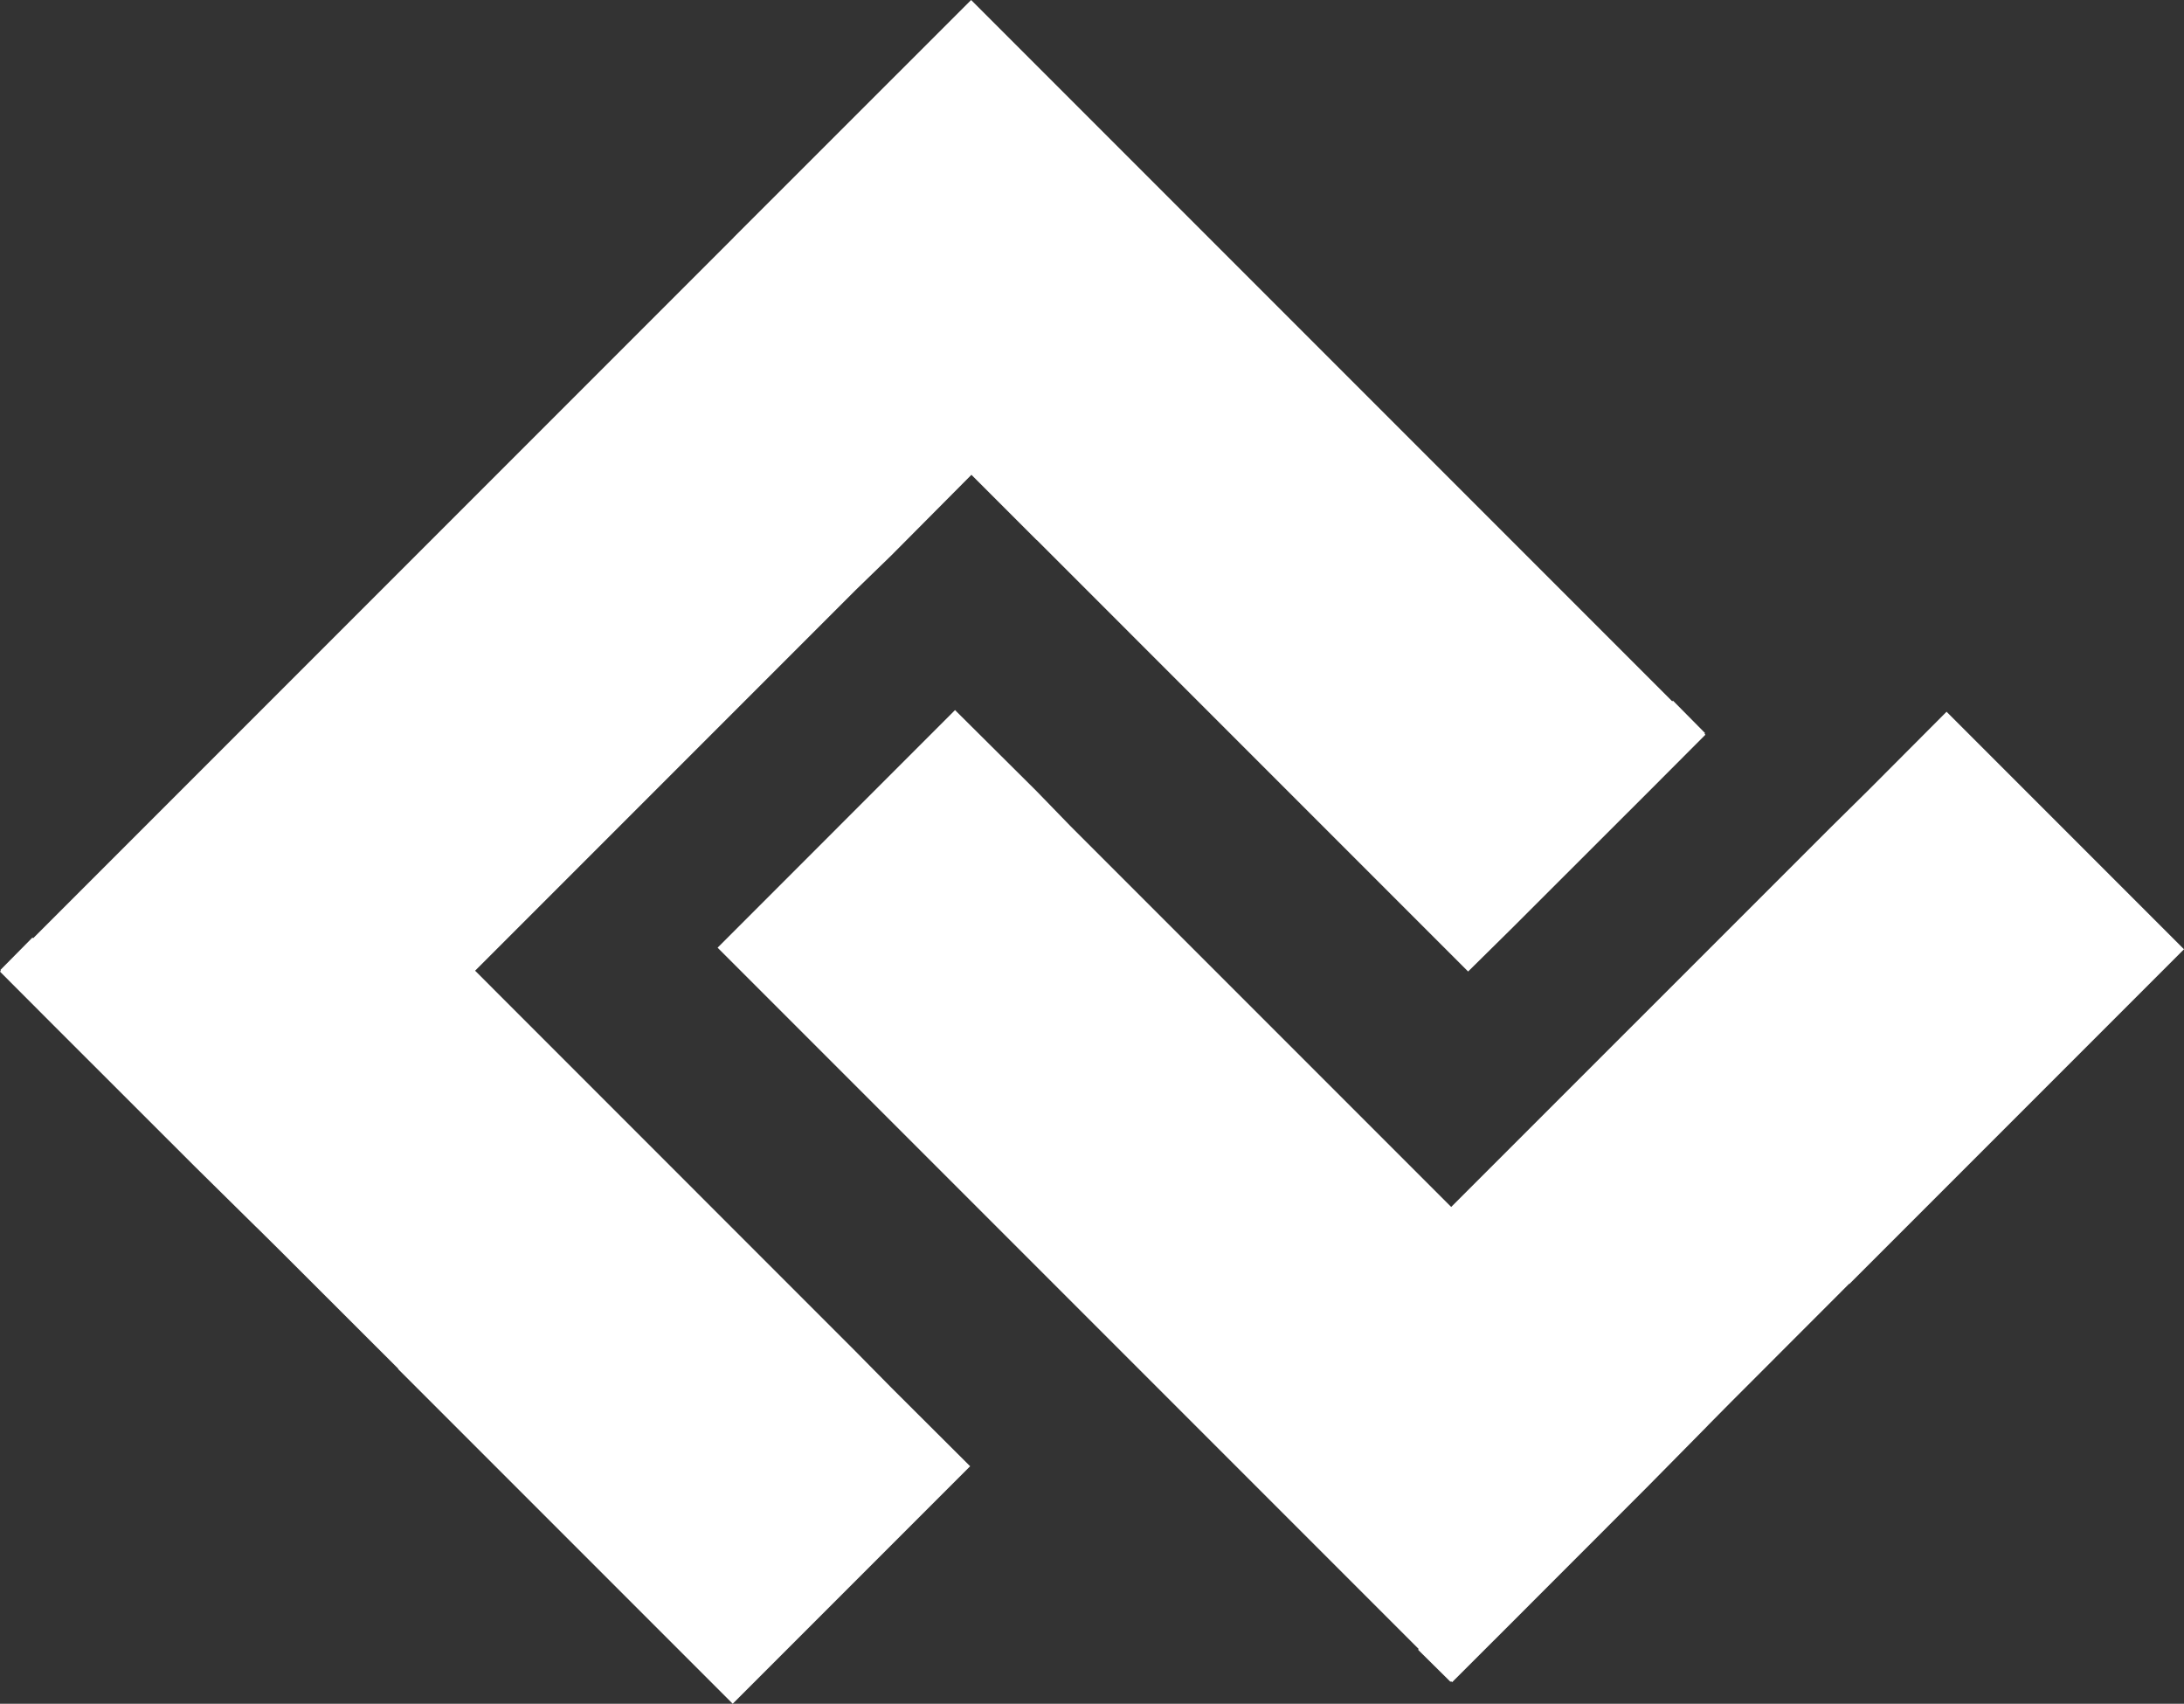 <svg xmlns="http://www.w3.org/2000/svg" viewBox="0 0 815.35 635.88"><rect x="0" y="0" width="815.35" height="635.88" fill="#333333" stroke="none"/><defs><style>.cls-1{fill:#fff;}</style></defs><g id="Layer_2" data-name="Layer 2"><g id="Layer_1-2" data-name="Layer 1"><polygon class="cls-1" points="815.35 354.29 726.71 265.64 697.62 294.82 683.86 308.41 541.77 450.46 399.72 308.41 386.87 295.17 356.54 265.02 267.9 353.7 529.65 615.45 529.39 615.71 541.51 627.7 541.72 627.48 542.12 627.83 562.24 607.74 614.7 555.24 637.25 532.39 637.77 531.83 646.08 523.43 690.4 479.07 690.4 479.24 815.35 354.29"/><polygon class="cls-1" points="319.42 504.38 177.37 362.29 319.42 220.24 332.66 207.39 362.66 177.21 387 201.55 387.03 201.52 548.09 362.59 564.1 346.79 616.6 294.34 636.68 274.21 636.33 273.82 636.55 273.61 624.56 261.49 624.3 261.75 362.55 0 273.87 88.64 273.89 88.66 12.38 350.17 12.12 349.91 0.13 362.03 0.35 362.25 0 362.64 20.08 382.76 72.58 435.22 95.44 457.77 96 458.29 104.39 466.6 148.76 510.92 148.58 510.92 273.54 635.88 362.18 547.24 333 518.15 319.42 504.38"/></g></g></svg>